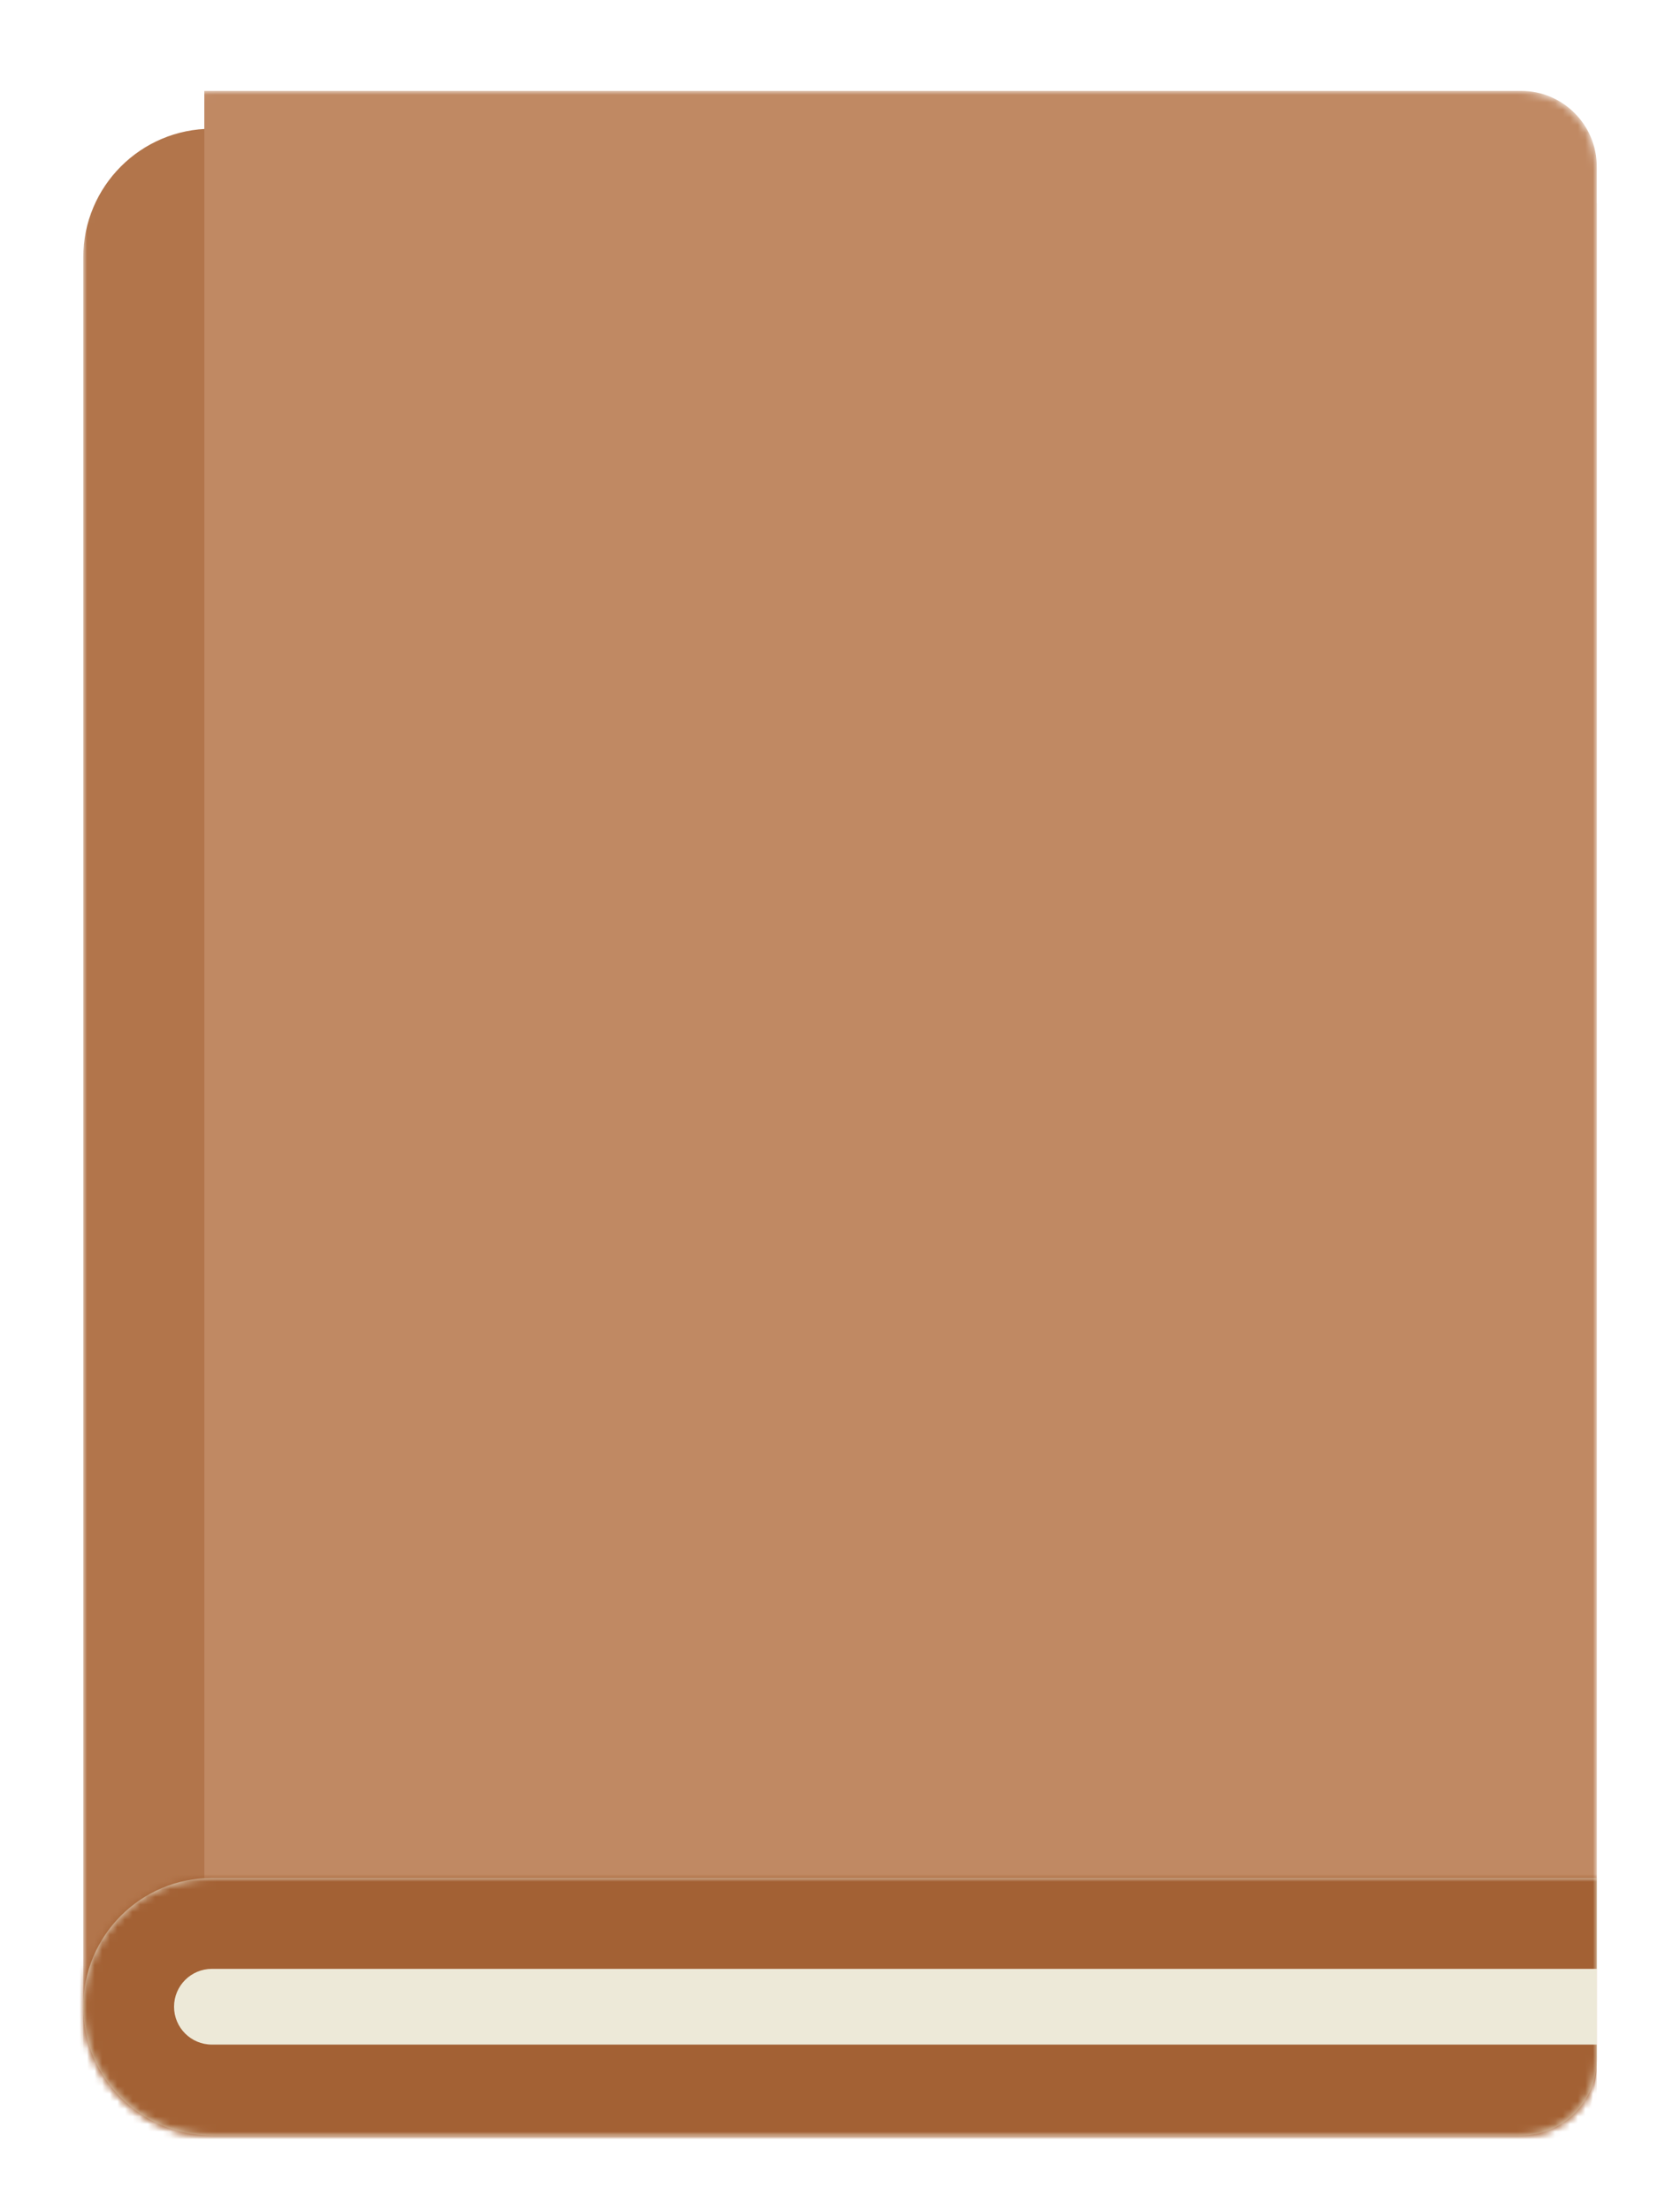 <svg width="222" height="292" viewBox="0 0 222 292" fill="none" xmlns="http://www.w3.org/2000/svg">
<g filter="url(#filter0_dd_493_585)">
<mask id="mask0_493_585" style="mask-type:alpha" maskUnits="userSpaceOnUse" x="11" y="7" width="200" height="270">
<path d="M11 24C11 14.611 18.611 7 28 7H201C206.523 7 211 11.477 211 17V267C211 272.523 206.523 277 201 277H28C18.611 277 11 269.389 11 260V24Z" fill="#CA895C"/>
</mask>
<g mask="url(#mask0_493_585)">
<g filter="url(#filter1_dd_493_585)">
<path d="M11 24C11 14.611 18.611 7 28 7H201C206.523 7 211 11.477 211 17V267C211 272.523 206.523 277 201 277H28C18.611 277 11 269.389 11 260V24Z" fill="#B2754B"/>
</g>
<path d="M27 7H201C206.523 7 211 11.477 211 17V267C211 272.523 206.523 277 201 277H44C34.611 277 27 269.389 27 260V7Z" fill="#C08963"/>
</g>
<mask id="path-4-inside-1_493_585" fill="white">
<path d="M11 260C11 250.611 18.611 243 28 243H211V267C211 272.523 206.523 277 201 277H28C18.611 277 11 269.389 11 260Z"/>
</mask>
<path d="M11 260C11 250.611 18.611 243 28 243H211V267C211 272.523 206.523 277 201 277H28C18.611 277 11 269.389 11 260Z" fill="#EDE9D8"/>
<path d="M-1 260C-1 243.984 11.984 231 28 231H211V255H28C25.239 255 23 257.239 23 260H-1ZM211 267C211 279.15 201.15 289 189 289H28C11.984 289 -1 276.016 -1 260H23C23 262.761 25.239 265 28 265H201C206.523 265 211 265 211 265V267ZM28 289C11.984 289 -1 276.016 -1 260C-1 243.984 11.984 231 28 231V255C25.239 255 23 257.239 23 260C23 262.761 25.239 265 28 265V289ZM211 243V277V243Z" fill="#A36134" mask="url(#path-4-inside-1_493_585)"/>
</g>
<defs>
<filter id="filter0_dd_493_585" x="0" y="0" width="222" height="292" filterUnits="userSpaceOnUse" color-interpolation-filters="sRGB">
<feFlood flood-opacity="0" result="BackgroundImageFix"/>
<feColorMatrix in="SourceAlpha" type="matrix" values="0 0 0 0 0 0 0 0 0 0 0 0 0 0 0 0 0 0 127 0" result="hardAlpha"/>
<feOffset dy="1"/>
<feGaussianBlur stdDeviation="1.5"/>
<feColorMatrix type="matrix" values="0 0 0 0 0.451 0 0 0 0 0.455 0 0 0 0 0.435 0 0 0 0.3 0"/>
<feBlend mode="normal" in2="BackgroundImageFix" result="effect1_dropShadow_493_585"/>
<feColorMatrix in="SourceAlpha" type="matrix" values="0 0 0 0 0 0 0 0 0 0 0 0 0 0 0 0 0 0 127 0" result="hardAlpha"/>
<feMorphology radius="3" operator="dilate" in="SourceAlpha" result="effect2_dropShadow_493_585"/>
<feOffset dy="4"/>
<feGaussianBlur stdDeviation="4"/>
<feColorMatrix type="matrix" values="0 0 0 0 0.451 0 0 0 0 0.455 0 0 0 0 0.435 0 0 0 0.15 0"/>
<feBlend mode="normal" in2="effect1_dropShadow_493_585" result="effect2_dropShadow_493_585"/>
<feBlend mode="normal" in="SourceGraphic" in2="effect2_dropShadow_493_585" result="shape"/>
</filter>
<filter id="filter1_dd_493_585" x="0" y="0" width="222" height="292" filterUnits="userSpaceOnUse" color-interpolation-filters="sRGB">
<feFlood flood-opacity="0" result="BackgroundImageFix"/>
<feColorMatrix in="SourceAlpha" type="matrix" values="0 0 0 0 0 0 0 0 0 0 0 0 0 0 0 0 0 0 127 0" result="hardAlpha"/>
<feOffset dy="1"/>
<feGaussianBlur stdDeviation="1.5"/>
<feColorMatrix type="matrix" values="0 0 0 0 0.451 0 0 0 0 0.455 0 0 0 0 0.435 0 0 0 0.3 0"/>
<feBlend mode="normal" in2="BackgroundImageFix" result="effect1_dropShadow_493_585"/>
<feColorMatrix in="SourceAlpha" type="matrix" values="0 0 0 0 0 0 0 0 0 0 0 0 0 0 0 0 0 0 127 0" result="hardAlpha"/>
<feMorphology radius="3" operator="dilate" in="SourceAlpha" result="effect2_dropShadow_493_585"/>
<feOffset dy="4"/>
<feGaussianBlur stdDeviation="4"/>
<feColorMatrix type="matrix" values="0 0 0 0 0.451 0 0 0 0 0.455 0 0 0 0 0.435 0 0 0 0.15 0"/>
<feBlend mode="normal" in2="effect1_dropShadow_493_585" result="effect2_dropShadow_493_585"/>
<feBlend mode="normal" in="SourceGraphic" in2="effect2_dropShadow_493_585" result="shape"/>
</filter>
</defs>
</svg>
